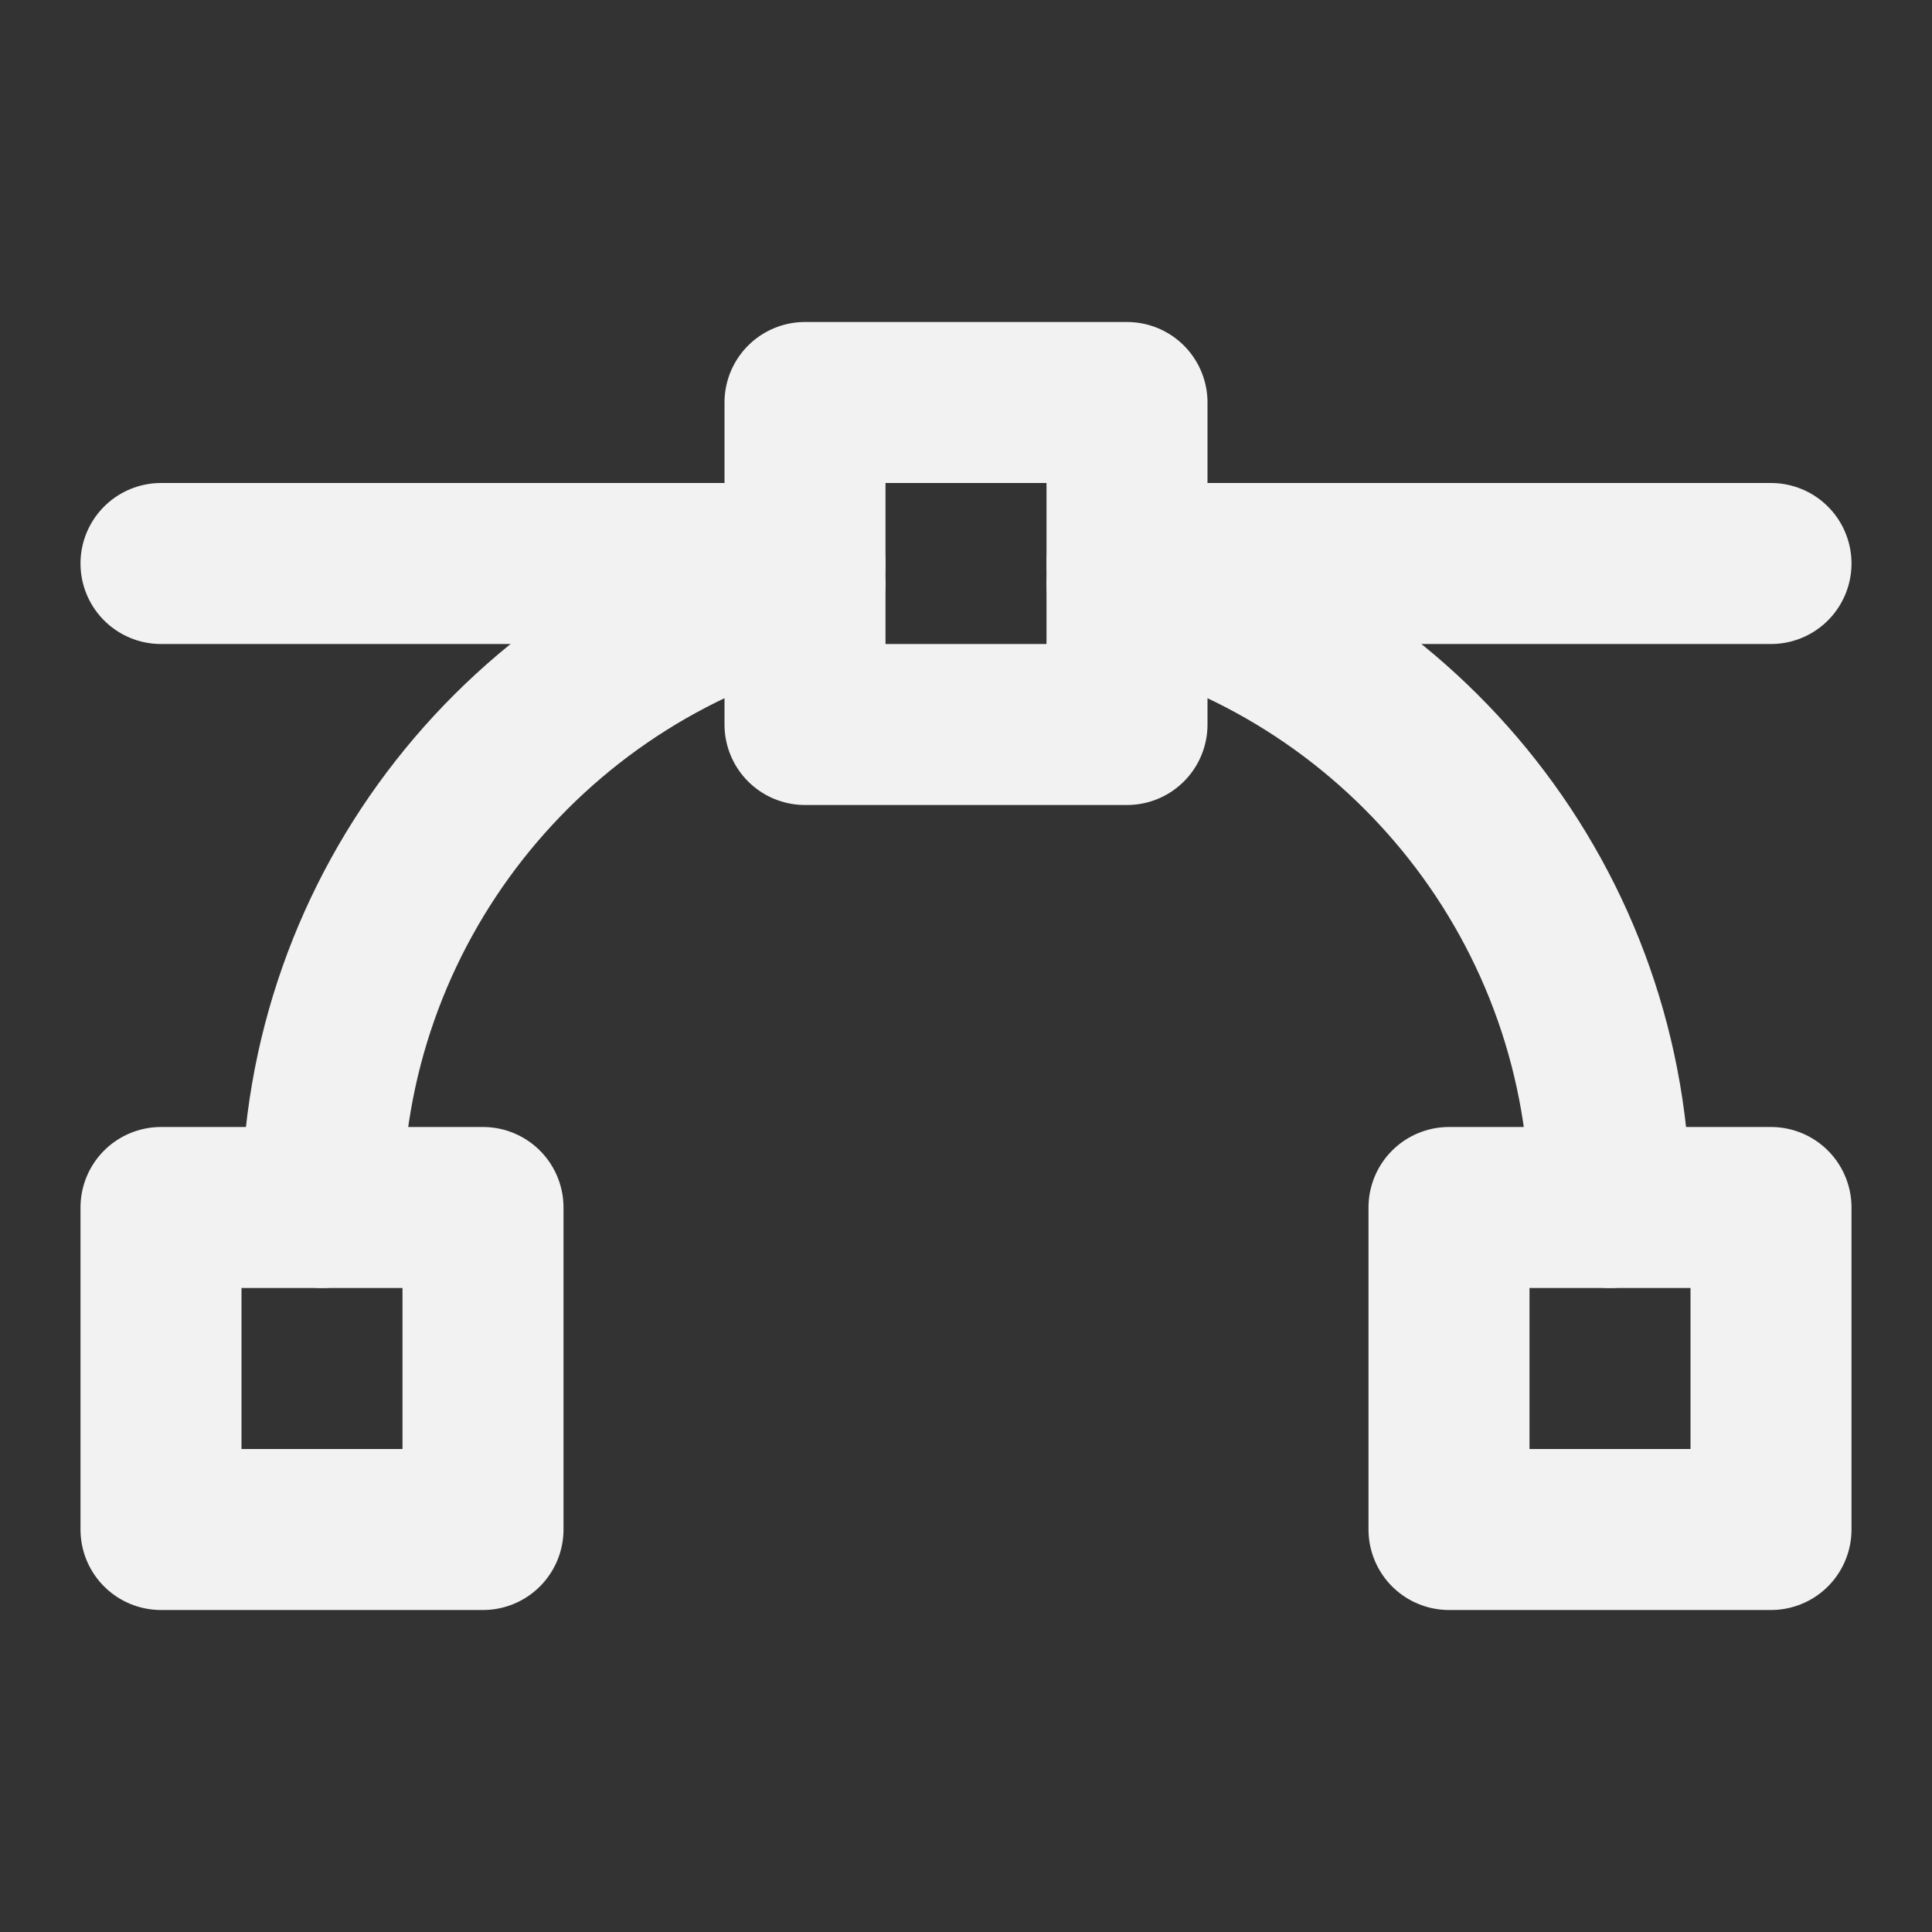 <?xml version="1.0" encoding="UTF-8"?><svg width="24" height="24" viewBox="0 0 48 48" fill="none" xmlns="http://www.w3.org/2000/svg"><rect x="0" y="0" width="48" height="48" fill="#333333" stroke="none"/><rect x="4" y="30" width="8" height="8" fill="none" stroke="#F2F2F2" stroke-width="4" stroke-linejoin="round"/><rect x="36" y="30" width="8" height="8" fill="none" stroke="#F2F2F2" stroke-width="4" stroke-linejoin="round"/><rect x="20" y="10" width="8" height="8" fill="none" stroke="#F2F2F2" stroke-width="4" stroke-linejoin="round"/><path d="M20 14H4" stroke="#F2F2F2" stroke-width="4" stroke-linecap="round" stroke-linejoin="round"/><path d="M44 14H28" stroke="#F2F2F2" stroke-width="4" stroke-linecap="round" stroke-linejoin="round"/><path d="M8 30C8 22.545 13.099 16.28 20 14.504" stroke="#F2F2F2" stroke-width="4" stroke-linecap="round" stroke-linejoin="round"/><path d="M28 14.504C34.901 16.28 40 22.545 40 30" stroke="#F2F2F2" stroke-width="4" stroke-linecap="round" stroke-linejoin="round"/></svg>